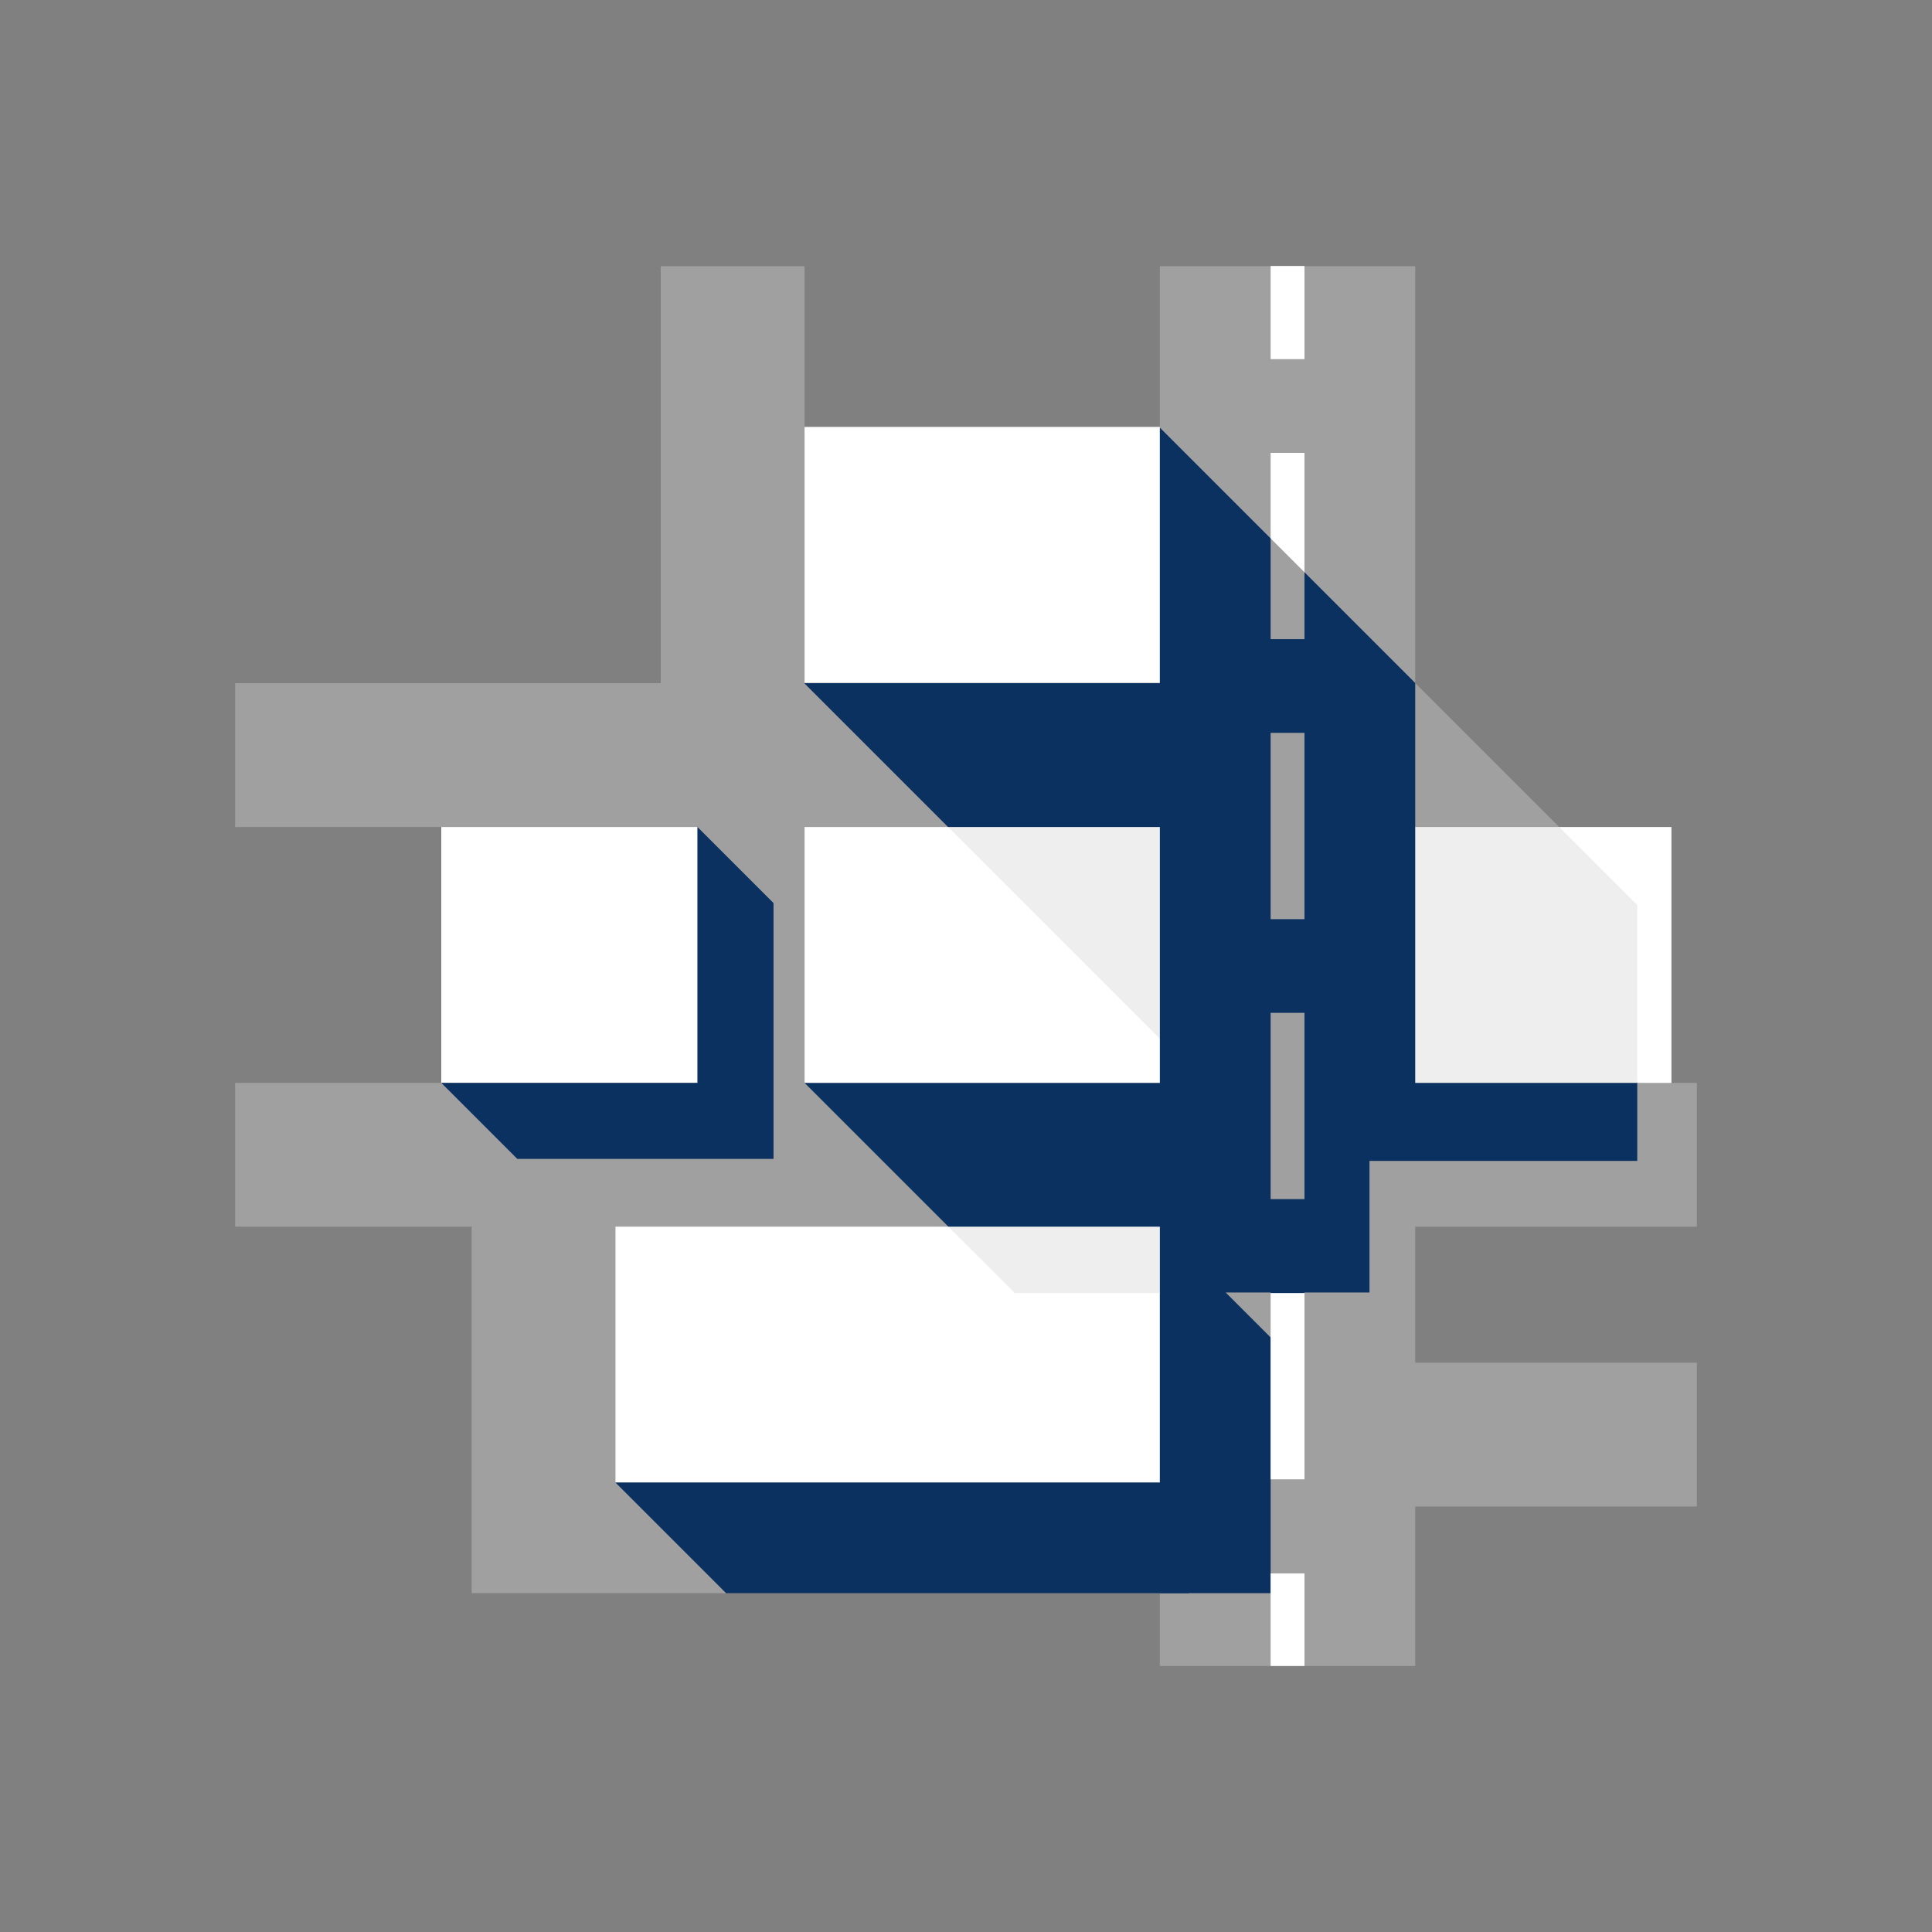 <?xml version="1.0" encoding="utf-8"?>
<!-- Generator: Adobe Illustrator 16.0.1, SVG Export Plug-In . SVG Version: 6.00 Build 0)  -->
<!DOCTYPE svg PUBLIC "-//W3C//DTD SVG 1.1//EN" "http://www.w3.org/Graphics/SVG/1.1/DTD/svg11.dtd">
<svg version="1.1" id="Layer_1" xmlns="http://www.w3.org/2000/svg" xmlns:xlink="http://www.w3.org/1999/xlink" x="0px" y="0px"
	 width="650px" height="650px" viewBox="0 0 650 650" enable-background="new 0 0 650 650" xml:space="preserve">
<rect x="0" y="0" width="650" height="650" fill="#808080" stroke="none"/>
<polygon fill="#A0A0A0" points="476.139,458.463 476.139,412.706 570.896,412.706 570.896,364.322 562.334,364.322 550.839,304.49 
	476.139,229.791 476.139,89.566 390.226,89.566 390.226,143.632 330.457,186.673 270.689,143.632 270.689,89.566 222.305,89.566 
	222.305,229.855 79.104,229.855 79.104,278.239 148.467,278.239 192.662,320.322 148.468,364.322 79.106,364.322 79.106,412.706 
	158.684,412.706 158.684,536 244.279,536 244.279,503.201 390.226,520.508 390.226,560.245 390.226,560.508 427.486,560.508 
	432.881,556.508 438.875,560.508 476.139,560.508 476.139,506.847 570.897,506.847 570.897,458.463 "/>
<rect x="270.689" y="143.632" fill="#FFFFFF" width="119.537" height="86.082"/>
<polygon fill="#FFFFFF" points="390.226,498.788 207.066,498.788 207.066,412.706 319.068,412.706 364.5,421.596 390.226,435.027 
	"/>
<polygon fill="#FFFFFF" points="562.334,364.322 550.838,364.322 524.588,278.24 562.334,278.24 "/>
<rect x="148.467" y="278.24" fill="#FFFFFF" width="86.195" height="86.082"/>
<polygon fill="#0A3160" points="234.662,278.24 234.662,364.322 148.467,364.322 174.048,389.904 260.244,389.904 260.244,303.822 
	"/>
<g>
	<rect x="427.489" y="89.492" fill="#FFFFFF" width="11.386" height="31.337"/>
</g>
<polygon fill="#FFFFFF" points="427.489,152.358 427.489,181.142 438.875,192.526 438.875,152.358 "/>
<path fill="#0A3160" d="M476.139,278.24v-48.449l-37.264-37.265v22.506h-11.386v-33.891l-37.264-37.265v85.979H270.689v0.104
	l48.279,48.279l-48.281,86.083l48.383,48.384l71.155,22.138l0,0V536h37.264v-86.03l-15.126-15.126h15.126l5.69,10l5.69-10h21.876
	v-44.271h90.092v-26.25L476.139,278.24z M438.875,403.438h-11.386v-62.674h11.386V403.438z M438.875,309.235h-11.386v-62.674h11.386
	V309.235z"/>
<polygon fill="#EEEEEE" points="476.139,364.322 550.838,364.322 550.838,304.49 524.588,278.24 476.139,278.24 "/>
<polygon fill="#FFFFFF" points="390.224,364.322 270.688,364.322 270.688,278.24 318.974,278.24 370.224,298.24 390.224,349.494 "/>
<polygon fill="#EEEEEE" points="390.224,349.494 390.224,278.24 318.971,278.24 "/>
<polygon fill="#EEEEEE" points="341.393,435.027 390.226,435.027 390.227,412.706 319.07,412.706 "/>
<polygon fill="#0A3160" points="399.92,536 410.226,498.788 207.066,498.788 244.279,536 "/>
<rect x="427.489" y="435.027" fill="#FFFFFF" width="11.386" height="62.674"/>
<rect x="427.489" y="529.361" fill="#FFFFFF" width="11.386" height="31.146"/>
</svg>
